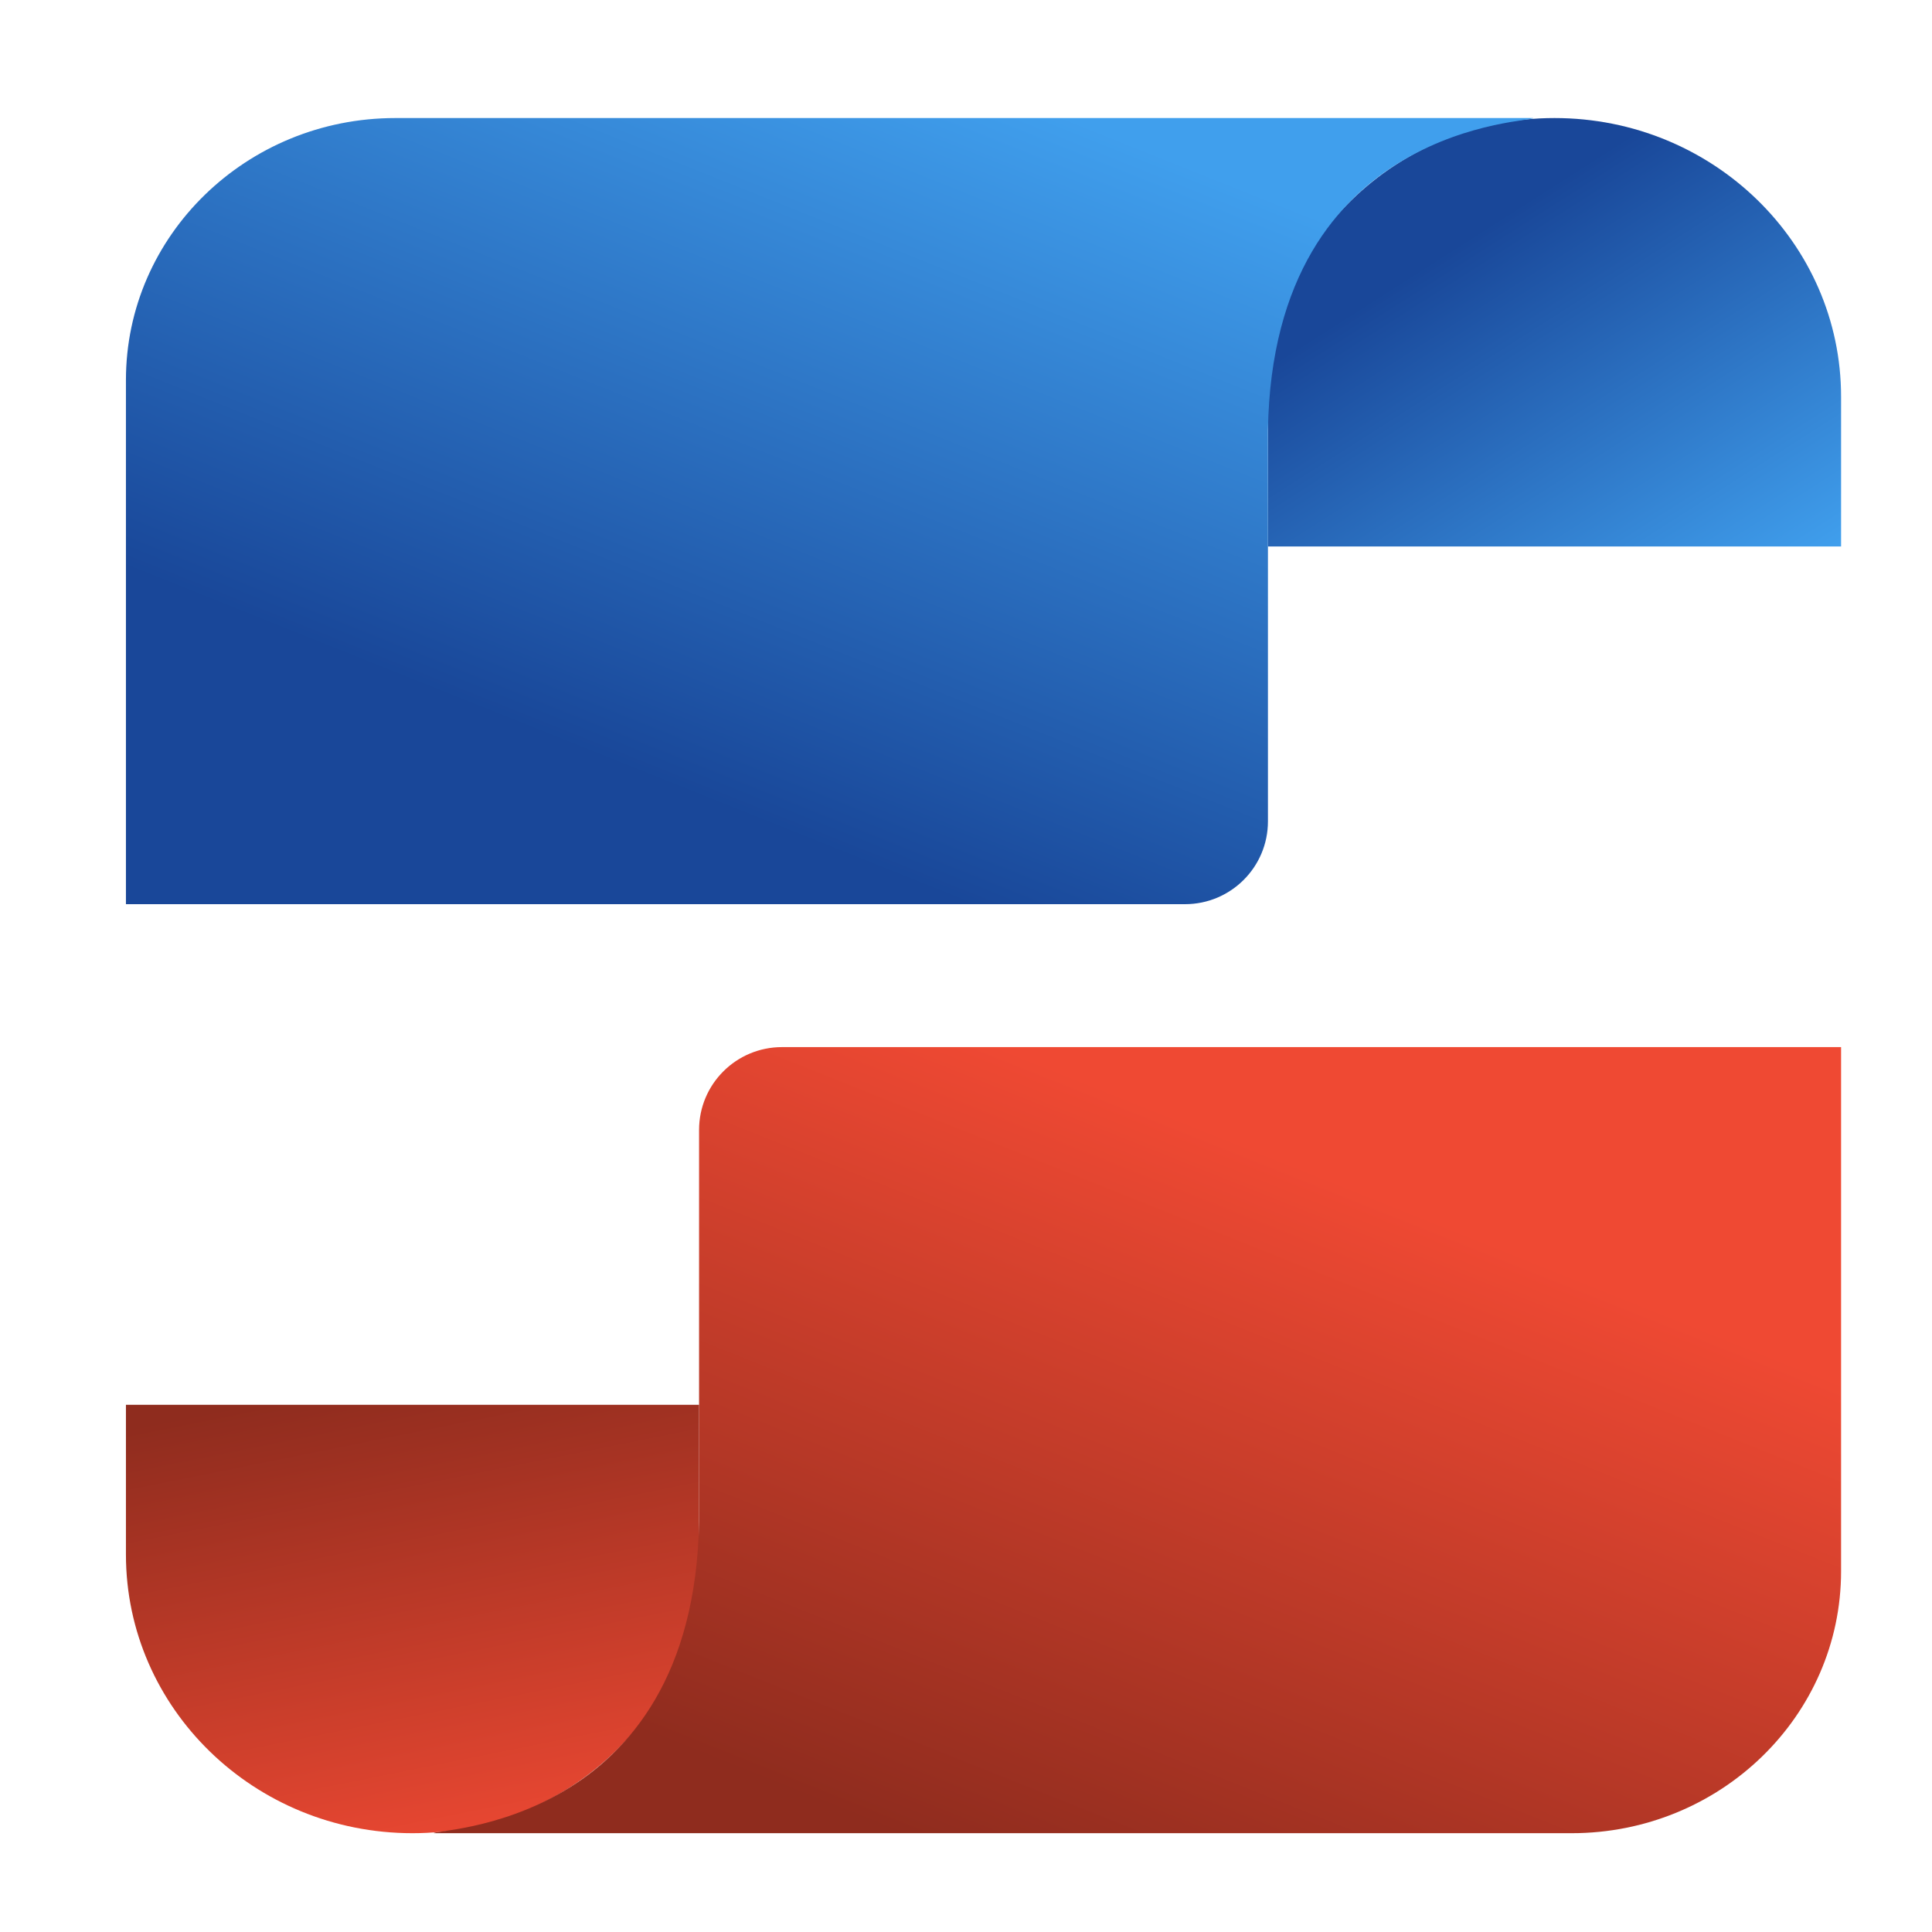 <svg width="49" height="49" viewBox="0 0 49 49" fill="none" xmlns="http://www.w3.org/2000/svg">
<g clip-path="url(#clip0_12_11493)">
<path d="M39.426 2.994C43.438 2.994 46.694 6.161 46.694 10.062V13.86H32.158V10.062C32.158 6.161 35.415 2.994 39.426 2.994Z" fill="url(#paint0_linear_12_11493)"/>
<path d="M32.158 20.831C32.158 21.992 31.216 22.932 30.054 22.932H27.385H22.504H17.731H12.85H8.077H3.194V9.64C3.194 5.97 6.254 2.994 10.027 2.994H38.884C38.962 3.109 32.287 3.077 32.158 10.905C32.158 15.572 32.158 18.88 32.158 20.831Z" fill="url(#paint1_linear_12_11493)"/>
</g>
<g clip-path="url(#clip1_12_11493)">
<path d="M10.461 46.494C6.45 46.494 3.194 43.328 3.194 39.426V35.629H17.73V39.426C17.73 43.328 14.473 46.494 10.461 46.494Z" fill="url(#paint2_linear_12_11493)"/>
<path d="M17.73 28.658C17.73 27.496 18.672 26.557 19.834 26.557H22.502H27.384H32.157H37.038H41.811H46.694V39.849C46.694 43.518 43.634 46.494 39.86 46.494H11.004C10.926 46.38 17.601 46.411 17.73 38.583C17.73 33.917 17.73 30.608 17.73 28.658Z" fill="url(#paint3_linear_12_11493)"/>
</g>
<defs>
<linearGradient id="paint0_linear_12_11493" x1="46.694" y1="13.86" x2="40.413" y2="4.009" gradientUnits="userSpaceOnUse">
<stop stop-color="#409FED"/>
<stop offset="1" stop-color="#194799"/>
</linearGradient>
<linearGradient id="paint1_linear_12_11493" x1="27.2" y1="2.994" x2="19.94" y2="21.134" gradientUnits="userSpaceOnUse">
<stop stop-color="#409FED"/>
<stop offset="1" stop-color="#194799"/>
</linearGradient>
<linearGradient id="paint2_linear_12_11493" x1="6.196" y1="35.629" x2="8.716" y2="48.155" gradientUnits="userSpaceOnUse">
<stop stop-color="#8F2C1E"/>
<stop offset="1" stop-color="#EF4933"/>
</linearGradient>
<linearGradient id="paint3_linear_12_11493" x1="22.688" y1="46.494" x2="29.948" y2="28.354" gradientUnits="userSpaceOnUse">
<stop stop-color="#8F2C1E"/>
<stop offset="1" stop-color="#EF4933"/>
</linearGradient>
<clipPath id="clip0_12_11493">
<rect width="43.5" height="19.938" fill="white" transform="translate(3.194 2.994)"/>
</clipPath>
<clipPath id="clip1_12_11493">
<rect width="43.5" height="19.938" fill="white" transform="matrix(-1 0 0 -1 46.694 46.494)"/>
</clipPath>
</defs>
</svg>
